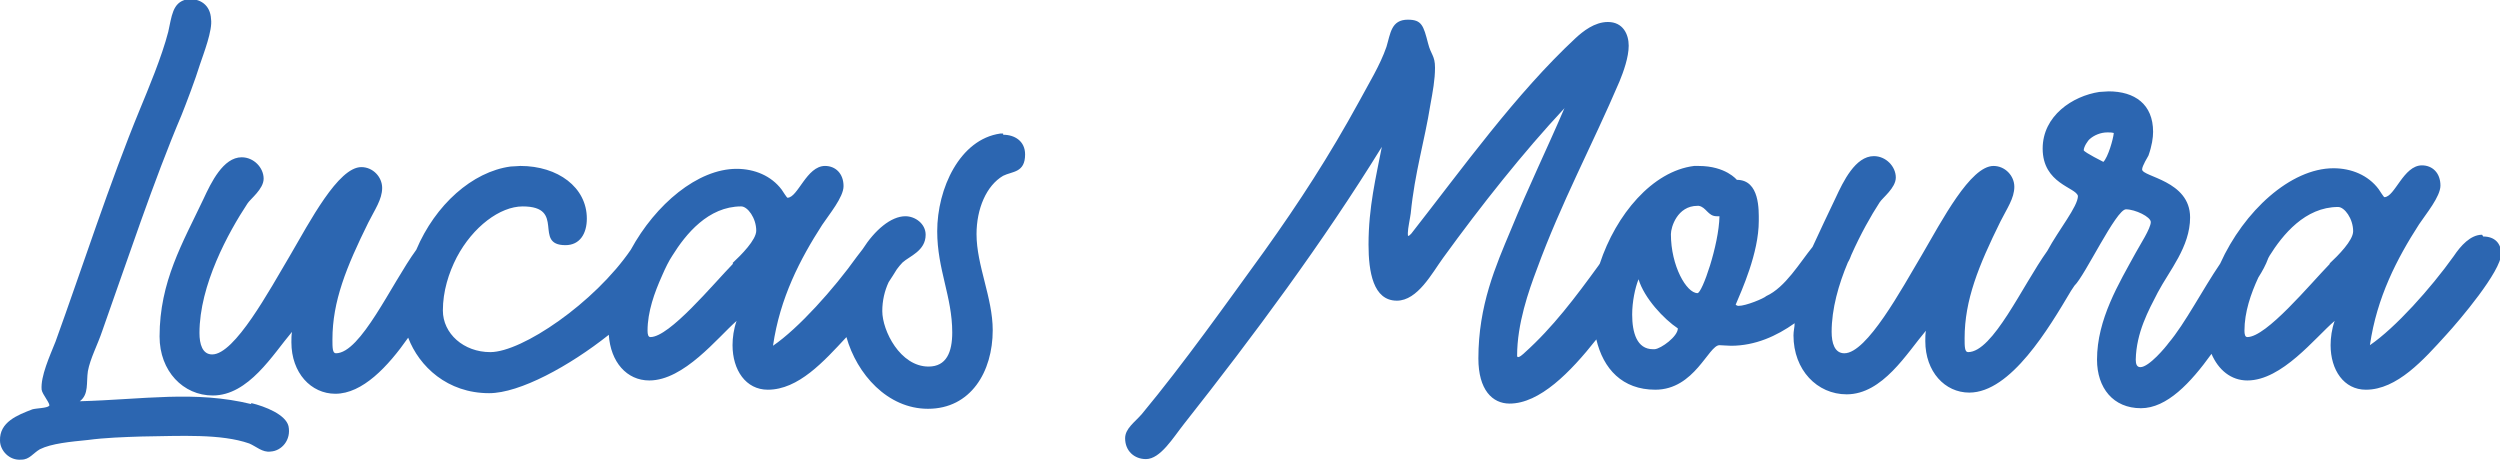 <?xml version="1.0" encoding="UTF-8"?><svg id="a" xmlns="http://www.w3.org/2000/svg" viewBox="0 0 43.24 7.96"><defs><style>.b{fill:#2c66b1;}</style></defs><path class="b" d="M4.35,6.99c-.98-.24-1.87-.08-2.97-.05,.16-.12,.11-.32,.14-.52,.04-.22,.17-.46,.25-.7,.43-1.21,.89-2.6,1.37-3.73,.08-.2,.24-.62,.32-.88,.06-.18,.22-.59,.19-.78-.01-.24-.19-.37-.42-.34-.25,.05-.26,.3-.32,.56-.11,.43-.35,1-.49,1.34-.52,1.26-1,2.75-1.46,4.02-.1,.25-.26,.6-.24,.83,.01,.08,.16,.25,.13,.28-.04,.04-.22,.04-.29,.06C.3,7.18-.01,7.3,0,7.62c0,.17,.16,.35,.37,.33,.14,0,.2-.11,.32-.18,.2-.1,.53-.13,.83-.16,.3-.04,.62-.05,.92-.06,.7-.01,1.38-.05,1.87,.12,.12,.05,.23,.16,.37,.14,.19-.01,.36-.2,.31-.44-.05-.2-.4-.34-.65-.4Z"/><path class="b" d="M17.35,2.31h-.05c-.7,.1-1.09,.95-1.09,1.69,0,.66,.26,1.13,.26,1.75,0,.34-.1,.59-.41,.59-.49,0-.8-.62-.8-.96,0-.18,.04-.35,.11-.5,.05-.08,.1-.15,.14-.22,.03-.04,.06-.08,.1-.12,.12-.11,.4-.2,.4-.48,0-.19-.18-.32-.35-.32-.25,0-.53,.24-.74,.57-.03,.04-.07,.09-.1,.13-.4,.56-1.01,1.24-1.45,1.54,.12-.83,.47-1.5,.85-2.09,.12-.18,.37-.48,.37-.67,0-.22-.14-.35-.32-.35-.32,0-.47,.55-.65,.55-.01,0-.08-.11-.1-.14-.18-.24-.47-.36-.78-.36-.67,0-1.4,.61-1.83,1.4-.63,.92-1.88,1.77-2.43,1.77-.46,0-.82-.32-.82-.72,0-.33,.1-.65,.24-.92h0c.28-.53,.75-.88,1.14-.88,.76,0,.17,.67,.74,.67,.25,0,.37-.2,.37-.46,0-.54-.5-.91-1.15-.91-.05,0-.11,.01-.17,.01-.66,.09-1.3,.66-1.63,1.44-.43,.59-.96,1.79-1.39,1.79-.06,0-.06-.1-.06-.24,0-.66,.24-1.25,.62-2.02,.11-.22,.24-.4,.24-.6,0-.19-.16-.36-.36-.36-.4,0-.89,.94-1.24,1.54-.35,.59-.95,1.7-1.34,1.7-.17,0-.22-.18-.22-.37,0-.83,.5-1.74,.83-2.24,.05-.08,.28-.25,.28-.43,0-.19-.17-.37-.38-.37-.32,0-.53,.44-.66,.72-.36,.76-.76,1.43-.76,2.38,0,.6,.41,1.02,.92,1.02,.62,0,1.04-.71,1.37-1.1-.01,.06-.01,.12-.01,.18,0,.53,.34,.89,.76,.89,.47,0,.91-.47,1.26-.97,.19,.5,.68,.96,1.4,.96,.53,0,1.39-.47,2.07-1.01,.03,.47,.31,.79,.7,.79,.6,0,1.18-.74,1.51-1.03-.05,.14-.07,.29-.07,.42,0,.43,.23,.77,.61,.77,.53,0,.97-.49,1.36-.91,.18,.64,.71,1.24,1.41,1.24,.74,0,1.12-.64,1.12-1.36,0-.56-.28-1.12-.28-1.66,0-.44,.17-.84,.46-1.01,.16-.08,.38-.05,.38-.37,0-.23-.18-.34-.38-.34Zm-4.67,2.25c-.35,.36-1.1,1.27-1.43,1.27-.04,0-.05-.05-.05-.11,0-.33,.12-.66,.25-.95h0c.06-.14,.12-.26,.18-.35,.23-.37,.62-.85,1.19-.85,.11,0,.26,.2,.26,.42,0,.16-.26,.42-.41,.56Z"/><path class="b" d="M42.93,4.06c-.2,0-.37,.19-.49,.37-.4,.56-1.01,1.24-1.45,1.54,.12-.83,.47-1.5,.85-2.09,.12-.18,.37-.48,.37-.67,0-.22-.14-.35-.32-.35-.32,0-.47,.55-.65,.55-.01,0-.08-.11-.1-.14-.18-.24-.47-.36-.78-.36-.74,0-1.55,.74-1.96,1.65-.3,.44-.61,1.04-.89,1.37-.05,.07-.34,.42-.49,.42-.06,0-.08-.05-.08-.13,.01-.47,.22-.85,.38-1.16,.2-.38,.56-.79,.56-1.3,0-.64-.83-.7-.83-.83,0-.06,.1-.22,.11-.24,.06-.17,.08-.31,.08-.41,0-.48-.32-.7-.77-.7-.05,0-.11,.01-.16,.01-.46,.07-.98,.41-.98,.98,0,.61,.58,.67,.61,.82,0,.18-.33,.58-.53,.95-.43,.6-.94,1.75-1.37,1.75-.06,0-.06-.1-.06-.24,0-.66,.24-1.25,.62-2.02,.11-.22,.24-.4,.24-.6,0-.19-.16-.36-.36-.36-.4,0-.89,.94-1.24,1.54-.35,.59-.95,1.7-1.34,1.7-.17,0-.22-.18-.22-.37,0-.4,.12-.82,.28-1.2,.03-.05,.05-.1,.06-.13,.16-.36,.34-.68,.49-.91,.05-.08,.28-.25,.28-.43,0-.19-.17-.37-.38-.37-.32,0-.53,.44-.66,.72-.14,.29-.27,.57-.4,.85-.22,.27-.47,.7-.8,.85-.04,.04-.35,.17-.48,.17-.02,0-.04-.01-.05-.02,.1-.24,.4-.89,.4-1.45,0-.18,.02-.71-.38-.71,0,0-.19-.24-.66-.24h-.08c-.72,.09-1.35,.84-1.63,1.69l-.02,.03c-.4,.55-.79,1.07-1.28,1.51,0,0-.13,.13-.13,.05,0-.55,.2-1.12,.34-1.49,.42-1.15,.96-2.15,1.43-3.25,.07-.17,.16-.42,.16-.62s-.1-.41-.36-.41c-.23,0-.43,.16-.56,.28-1.03,.96-1.94,2.23-2.84,3.38-.02,.02-.04,.04-.05,.04s-.01-.01-.01-.05c0-.08,.04-.26,.05-.34,.07-.71,.24-1.25,.34-1.88,.04-.22,.08-.43,.08-.64s-.07-.22-.12-.42c-.08-.31-.11-.41-.35-.41-.29,0-.3,.24-.37,.47-.11,.32-.31,.64-.47,.94-.52,.95-1.04,1.75-1.64,2.59-.66,.91-1.39,1.94-2.12,2.82-.12,.14-.29,.25-.29,.42,0,.22,.16,.36,.36,.36,.25,0,.47-.37,.66-.61,1.2-1.52,2.41-3.15,3.42-4.79-.1,.52-.23,1.04-.23,1.69,0,.47,.08,.97,.49,.97,.36,0,.61-.48,.8-.74,.66-.91,1.39-1.83,2.1-2.59,0,.01-.01,.01-.01,.02-.3,.7-.6,1.31-.92,2.09-.26,.62-.56,1.3-.56,2.22,0,.54,.24,.78,.54,.78,.52,0,1.05-.54,1.5-1.11,.12,.51,.45,.87,1.02,.87,.68,0,.92-.77,1.11-.77,.05,0,.13,.01,.2,.01,.42,0,.79-.17,1.1-.39,0,.07-.02,.13-.02,.21,0,.6,.41,1.02,.92,1.02,.62,0,1.04-.71,1.37-1.1-.01,.06-.01,.12-.01,.18,0,.53,.34,.89,.76,.89,.72,0,1.38-1.12,1.76-1.76,.02-.03,.04-.06,.06-.09,.18-.17,.72-1.32,.89-1.32,.16,0,.43,.13,.43,.22,0,.11-.19,.4-.26,.53-.29,.53-.67,1.15-.67,1.85,0,.49,.28,.84,.76,.84,.45,0,.86-.44,1.22-.94,.12,.28,.34,.46,.62,.46,.6,0,1.17-.74,1.51-1.03-.05,.14-.07,.29-.07,.42,0,.43,.23,.77,.61,.77,.54,0,1-.52,1.39-.95,.23-.25,.95-1.1,.95-1.4,0-.18-.11-.3-.31-.3Zm-14.3,1.98h-.04c-.28,0-.36-.29-.36-.6,0-.22,.05-.46,.11-.61h0c.1,.33,.44,.69,.68,.85,0,.14-.29,.35-.4,.36Zm.73-.97c-.19,0-.46-.47-.46-1.02,0-.12,.11-.49,.46-.49h.02c.13,.02,.16,.18,.31,.18h.05c-.01,.5-.3,1.33-.38,1.33Zm7.02-2.27s-.32-.16-.34-.2c0-.06,.07-.17,.11-.2,.07-.06,.18-.11,.3-.11,.04,0,.07,0,.11,.01-.01,.11-.1,.42-.18,.5Zm3.92,1.76c-.35,.36-1.1,1.27-1.43,1.27-.04,0-.05-.05-.05-.11,0-.32,.11-.64,.24-.92,.07-.11,.13-.22,.17-.33,0-.01,.02-.03,.02-.04,.23-.37,.62-.85,1.19-.85,.11,0,.26,.2,.26,.42,0,.16-.26,.42-.41,.56Z"/></svg>